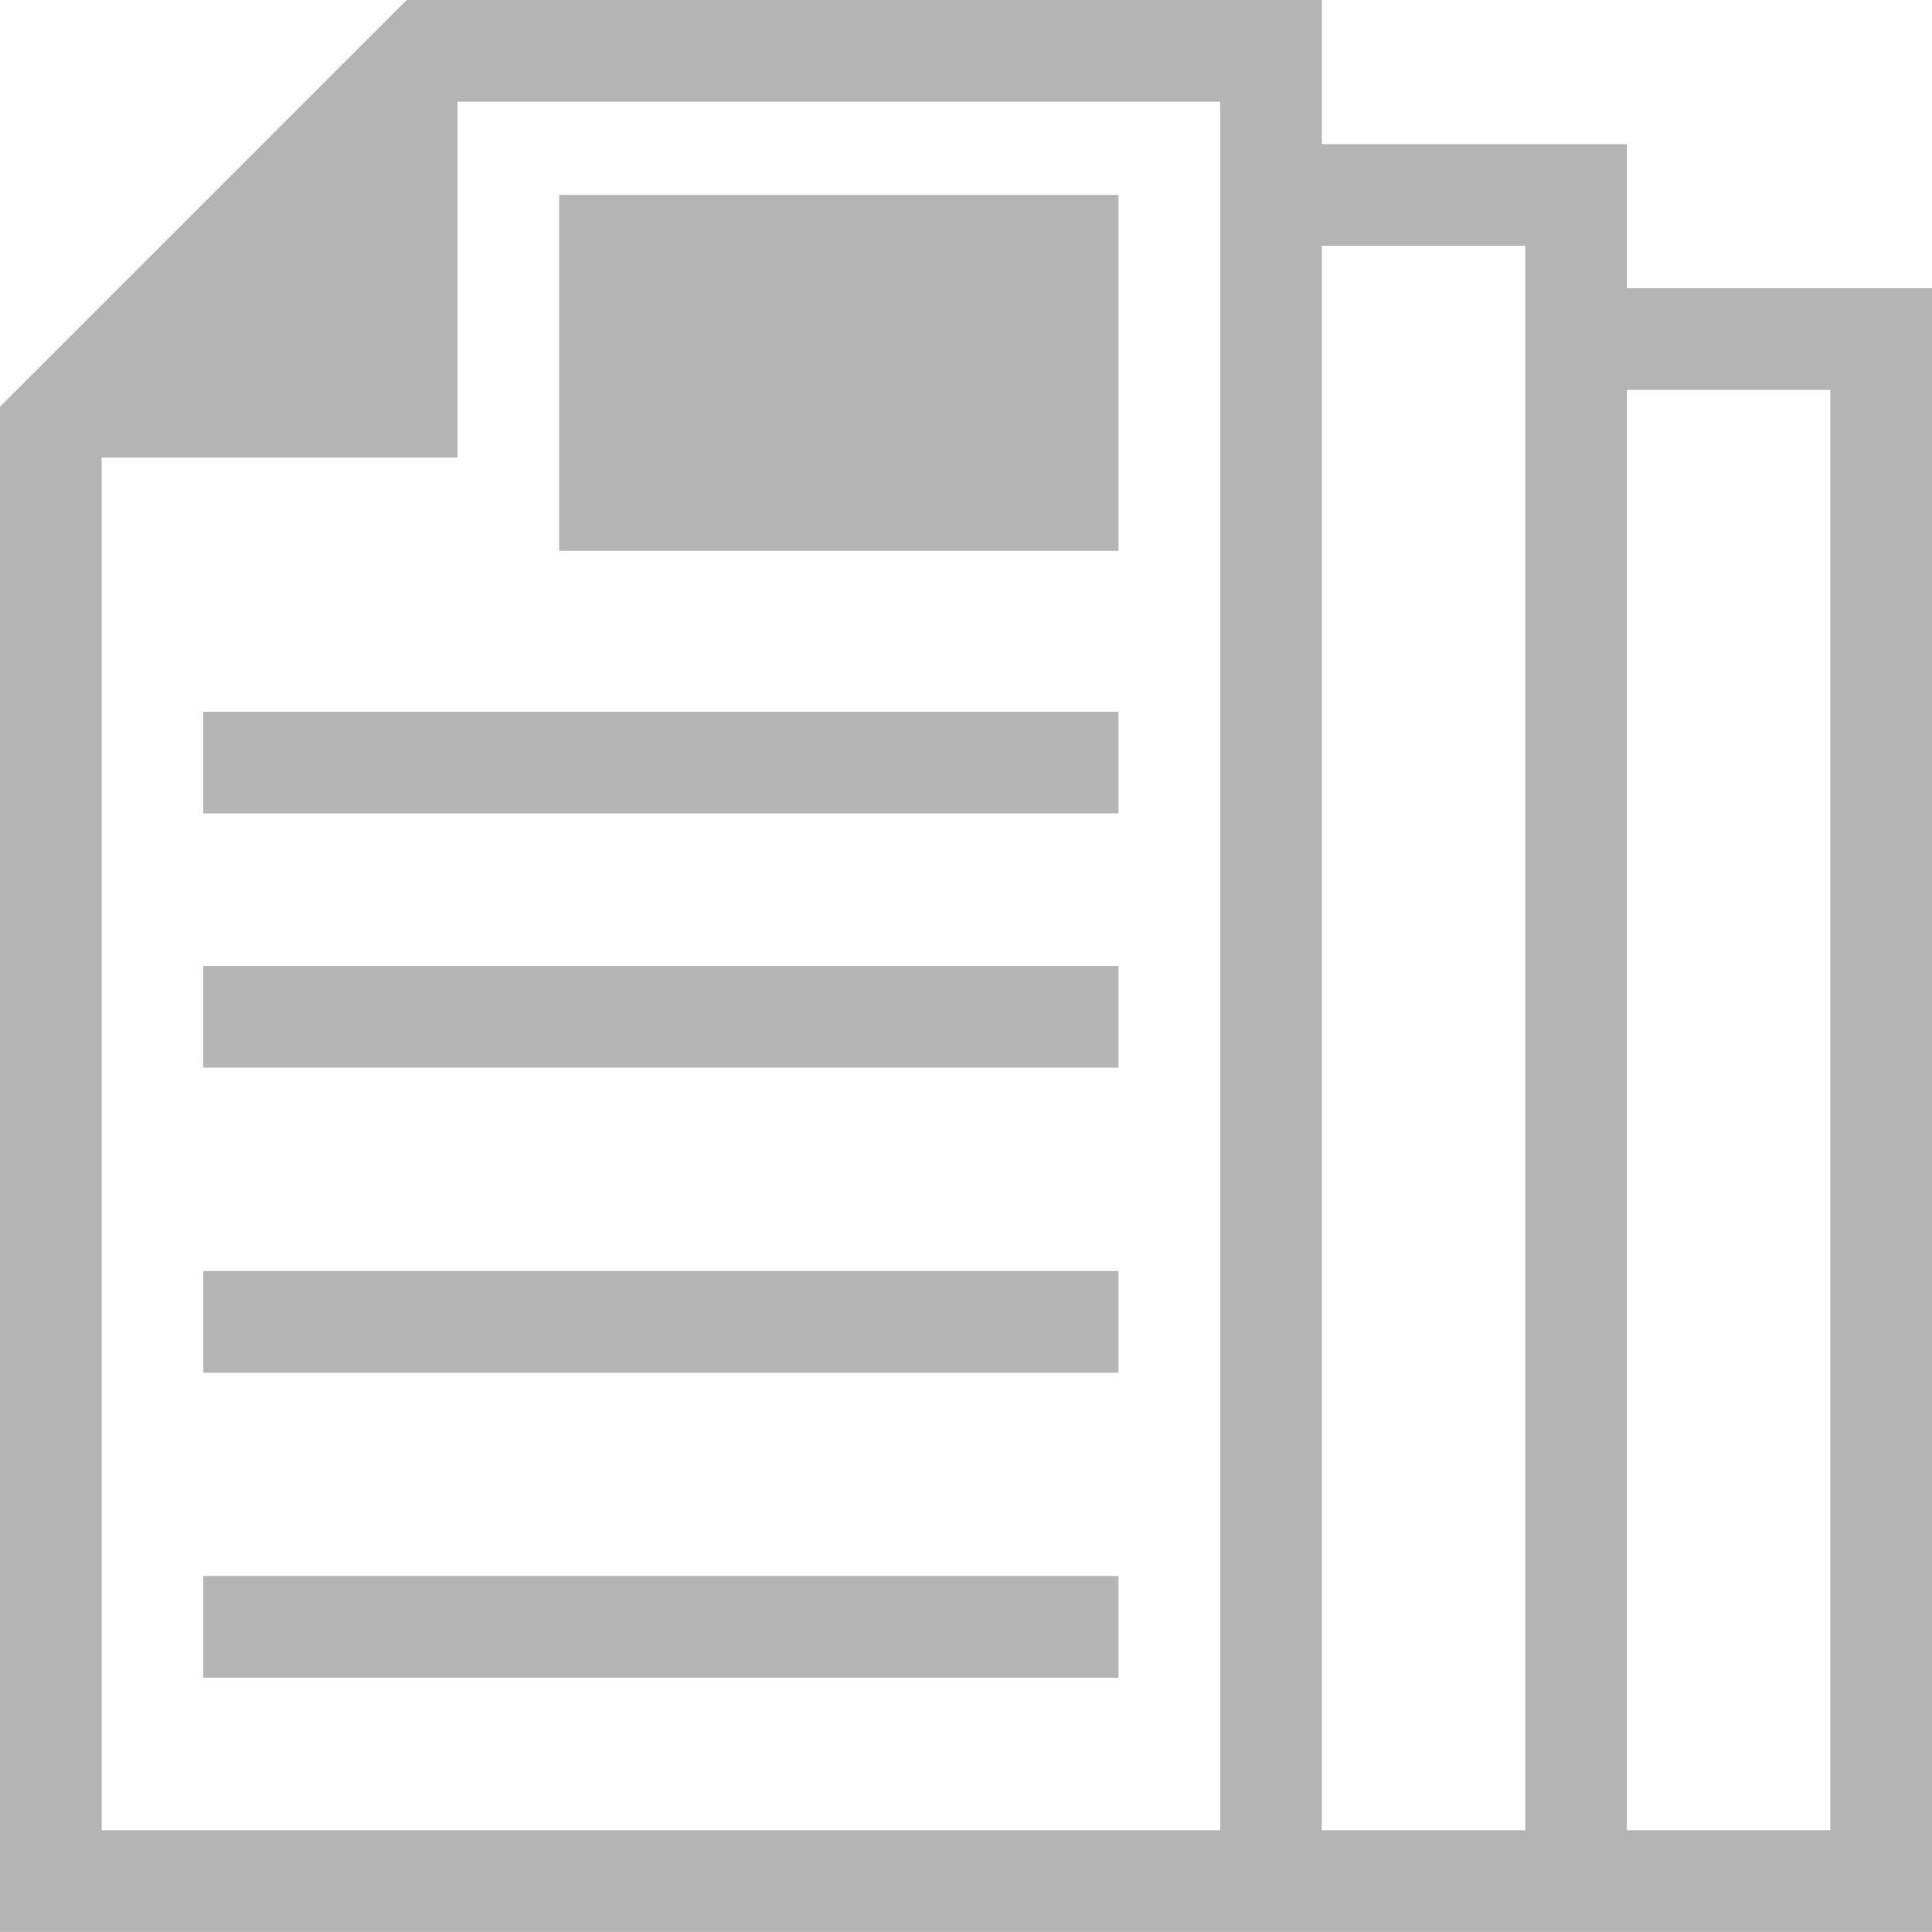 <?xml version="1.0" encoding="utf-8"?>
<!-- Generator: Adobe Illustrator 13.0.0, SVG Export Plug-In . SVG Version: 6.00 Build 14948)  -->
<!DOCTYPE svg PUBLIC "-//W3C//DTD SVG 1.1//EN" "http://www.w3.org/Graphics/SVG/1.1/DTD/svg11.dtd">
<svg version="1.1" id="レイヤー_1" xmlns="http://www.w3.org/2000/svg" xmlns:xlink="http://www.w3.org/1999/xlink" x="0px"
	 y="0px" width="38.001px" height="38px" viewBox="0 0 38.001 38" style="enable-background:new 0 0 38.001 38;"
	 xml:space="preserve">
<g>
	<path style="fill:#B4B4B4;" d="M32,5.669V2.834h-6V0H8L0,8v30h38.001V5.669H32z M24,36H2V9h6.999V2H24V36z M30,36h-4V4.834h4V36z
		 M36.001,36H32V7.669h4.001V36z"/>
	<rect x="10.999" y="3.834" style="fill:#B4B4B4;" width="11.001" height="7"/>
	<rect x="3.998" y="14" style="fill:#B4B4B4;" width="18.002" height="1.999"/>
	<rect x="3.998" y="19" style="fill:#B4B4B4;" width="18.002" height="2"/>
	<rect x="4" y="25" style="fill:#B4B4B4;" width="18" height="2"/>
	<rect x="3.999" y="30.999" style="fill:#B4B4B4;" width="18.001" height="2.001"/>
</g>
</svg>
